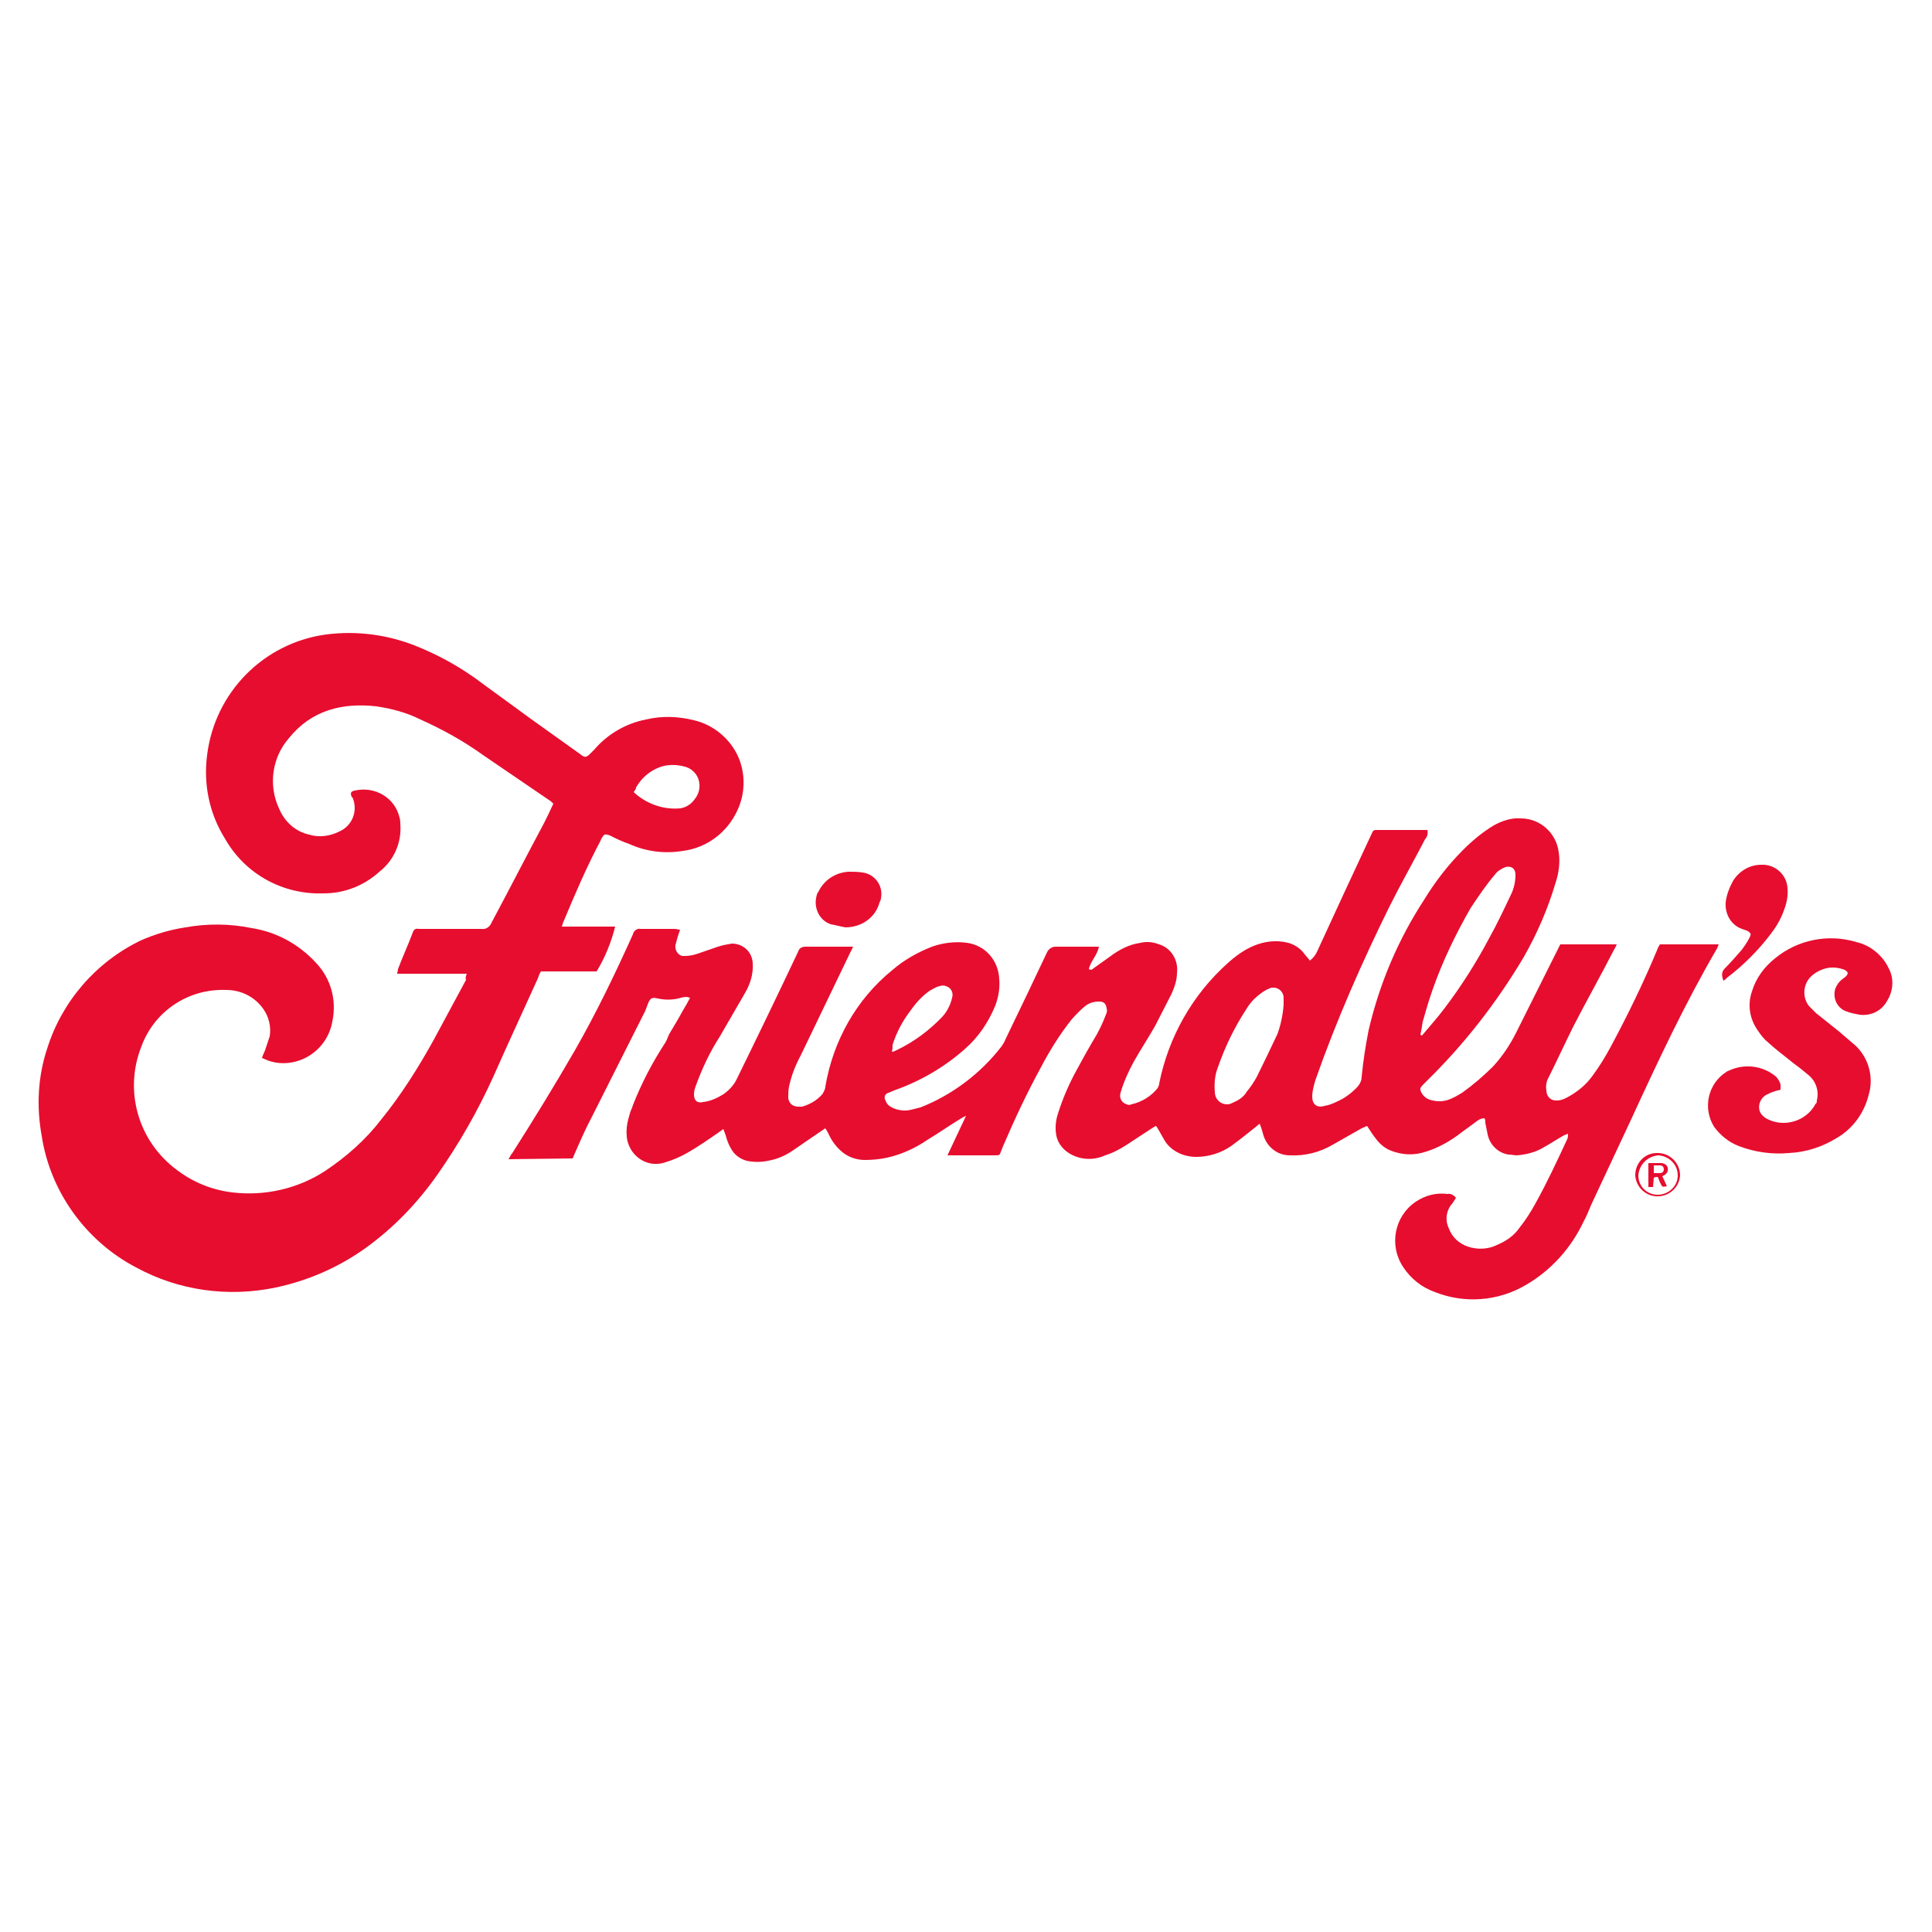 <?xml version="1.0" encoding="utf-8"?>
<!-- Generator: Adobe Illustrator 21.1.0, SVG Export Plug-In . SVG Version: 6.00 Build 0)  -->
<svg version="1.1" id="Layer_1" xmlns="http://www.w3.org/2000/svg" xmlns:xlink="http://www.w3.org/1999/xlink" x="0px" y="0px"
	 viewBox="0 0 250 250" style="enable-background:new 0 0 250 250;" xml:space="preserve">
<style type="text/css">
	.st0{fill:#E70D2F;}
</style>
<title>Midscale</title>
<path class="st0" d="M188.4,155c-0.2,0.3-0.4,0.7-0.7,1c-0.6,0.9-0.7,2-0.2,3c0.4,1.1,1.3,1.9,2.4,2.3c1.2,0.4,2.6,0.4,3.8-0.2
	c1.2-0.5,2.2-1.2,2.9-2.2c0.8-1,1.5-2.1,2.1-3.2c1.5-2.7,2.8-5.5,4.1-8.3c0.1-0.2,0.1-0.4,0.1-0.7c-0.2,0.1-0.3,0.1-0.5,0.2
	c-0.9,0.5-1.8,1.1-2.7,1.6c-1,0.6-2.2,0.9-3.4,1c-0.4,0-0.7-0.1-1.1-0.1c-1.3-0.2-2.4-1.2-2.7-2.6c-0.1-0.5-0.2-1-0.3-1.5
	c0-0.2,0-0.4-0.1-0.6c-0.3,0-0.6,0.1-0.9,0.3c-0.9,0.7-1.8,1.3-2.7,2c-1.4,1-3,1.8-4.6,2.2c-1.3,0.3-2.6,0.2-3.9-0.3
	c-0.8-0.3-1.5-0.9-2-1.6c-0.4-0.5-0.7-1-1.1-1.6l-0.7,0.3c-1.2,0.7-2.5,1.4-3.7,2.1c-1.7,1-3.6,1.5-5.6,1.4c-1.7,0-3.1-1.2-3.5-2.9
	c-0.1-0.4-0.2-0.7-0.4-1.2l-0.6,0.5c-1,0.8-2,1.6-3.1,2.4c-1.3,0.9-2.9,1.4-4.5,1.4c-1.7,0-3.4-0.8-4.2-2.3c-0.3-0.5-0.6-1.1-1-1.7
	c-0.3,0.1-0.5,0.3-0.7,0.4c-1.1,0.7-2.1,1.4-3.2,2.1c-0.8,0.5-1.7,1-2.7,1.3c-1.5,0.7-3.3,0.6-4.7-0.3c-0.8-0.5-1.4-1.3-1.6-2.2
	c-0.2-1-0.1-2,0.2-2.9c0.6-1.9,1.4-3.8,2.4-5.6c0.8-1.5,1.7-3.1,2.6-4.6c0.5-0.9,0.9-1.8,1.2-2.6c0.1-0.2,0.2-0.5,0.1-0.8
	c-0.1-0.7-0.4-0.9-1-0.9c-0.7,0-1.3,0.2-1.8,0.6c-0.6,0.5-1.2,1.1-1.8,1.8c-1.5,1.9-2.8,4-3.9,6.1c-1.8,3.3-3.4,6.7-4.9,10.2
	c-0.1,0.2-0.1,0.3-0.2,0.5c-0.3,0.7-0.1,0.7-1,0.7h-3.3h-2h-0.7l2.4-5.1c-0.3,0.1-0.4,0.2-0.6,0.3c-1.5,0.9-2.9,1.9-4.4,2.8
	c-1.6,1.1-3.4,1.9-5.2,2.3c-0.9,0.2-1.9,0.3-2.9,0.3c-1.1,0-2.2-0.4-3-1.1c-0.7-0.6-1.3-1.4-1.7-2.3c-0.1-0.2-0.2-0.4-0.4-0.7
	c-0.2,0.1-0.4,0.3-0.6,0.4c-1.2,0.8-2.3,1.6-3.5,2.4c-1,0.7-2.1,1.2-3.3,1.4c-0.9,0.2-1.9,0.2-2.8,0c-0.7-0.2-1.3-0.6-1.7-1.1
	c-0.5-0.7-0.8-1.4-1-2.2c-0.1-0.3-0.2-0.5-0.3-0.8l-0.7,0.5c-1.3,0.9-2.6,1.8-4,2.6c-0.9,0.5-1.8,0.9-2.8,1.2
	c-2,0.7-4.1-0.4-4.8-2.4c-0.1-0.3-0.2-0.7-0.2-1c-0.1-1,0.1-1.9,0.4-2.9c0.1-0.4,0.3-0.7,0.4-1.1c1.1-2.8,2.5-5.5,4.2-8.1
	c0.2-0.3,0.3-0.7,0.5-1.1c0.6-1,1.2-2,1.8-3.1c0.3-0.5,0.6-1,0.9-1.6c-0.2,0-0.3-0.1-0.5-0.1c-0.3,0-0.7,0.1-1,0.2
	c-0.9,0.2-1.8,0.2-2.7,0c-0.8-0.2-1,0-1.3,0.8c-0.1,0.3-0.2,0.5-0.3,0.8c-2.3,4.6-4.6,9.1-6.9,13.7c-0.8,1.5-1.5,3.1-2.2,4.7
	l-0.3,0.7l-8.3,0.1c0.2-0.3,0.3-0.6,0.5-0.8c2.8-4.4,5.5-8.8,8.1-13.3c2.8-4.9,5.2-9.9,7.5-15c0.1-0.5,0.6-0.8,1-0.7
	c1.5,0,2.9,0,4.4,0c0.2,0,0.5,0.1,0.7,0.1c-0.1,0.3-0.2,0.6-0.3,0.9c-0.1,0.4-0.2,0.7-0.3,1.1c-0.1,0.6,0.3,1.3,0.9,1.4
	c0.1,0,0.2,0,0.3,0c0.6,0,1.1-0.1,1.7-0.3c0.9-0.3,1.7-0.6,2.6-0.9c0.6-0.2,1.2-0.3,1.8-0.4c1.4,0,2.6,1,2.7,2.5
	c0.1,1.4-0.3,2.7-1,3.9c-1.1,1.9-2.2,3.8-3.3,5.7c-1.3,2-2.3,4.2-3.1,6.4c-0.1,0.3-0.2,0.6-0.2,1c0,0.8,0.4,1.2,1.2,1
	c0.9-0.1,1.8-0.5,2.6-1c0.7-0.5,1.3-1.1,1.7-1.9c2.7-5.5,5.4-11.1,8-16.6c0.1-0.4,0.5-0.6,0.9-0.6c1.8,0,3.7,0,5.5,0h0.7l-0.4,0.8
	c-2.1,4.4-4.3,8.9-6.4,13.3c-0.7,1.3-1.2,2.6-1.5,4c-0.1,0.5-0.1,1-0.1,1.5c0.1,0.7,0.6,1.1,1.3,1.1c0.1,0,0.1,0,0.2,0h0.3
	c1-0.3,1.9-0.8,2.6-1.6c0.2-0.3,0.4-0.7,0.4-1c1-5.9,4-11.3,8.7-15.1c1.5-1.3,3.3-2.3,5.1-3c1.4-0.5,3-0.7,4.5-0.5
	c2.4,0.3,4.1,2.3,4.2,4.7c0.1,1.2-0.1,2.3-0.5,3.4c-0.9,2.2-2.2,4.1-3.9,5.6c-2.7,2.4-5.8,4.2-9.2,5.4c-0.2,0.1-0.5,0.2-0.7,0.3
	c-0.4,0.1-0.6,0.4-0.5,0.8c0,0.1,0,0.1,0.1,0.2c0.1,0.4,0.4,0.7,0.8,0.9c0.8,0.4,1.7,0.5,2.5,0.3c0.4-0.1,0.8-0.2,1.2-0.3
	c4.1-1.6,7.8-4.4,10.5-7.9c0.2-0.3,0.4-0.6,0.5-0.9c1.8-3.7,3.6-7.5,5.4-11.3c0.2-0.4,0.6-0.7,1.1-0.7c1.6,0,3.2,0,4.8,0h0.8
	c-0.2,1.1-1.1,1.9-1.3,2.9c0.3,0.2,0.5,0,0.6-0.1c0.7-0.5,1.4-1,2.1-1.5c1.2-0.9,2.5-1.6,4-1.8c0.8-0.2,1.6-0.1,2.4,0.2
	c1.6,0.5,2.5,2.1,2.3,3.7c0,0.9-0.3,1.8-0.7,2.7c-0.7,1.4-1.4,2.7-2.1,4.1c-0.9,1.6-1.9,3.1-2.8,4.7c-0.7,1.3-1.3,2.6-1.7,4
	c-0.2,0.6,0.1,1.3,0.8,1.5c0.2,0.1,0.4,0.1,0.6,0c1.4-0.3,2.6-1.1,3.4-2.1c0.1-0.2,0.2-0.4,0.2-0.6c1.2-6,4.3-11.5,8.9-15.6
	c1-0.9,2.1-1.7,3.3-2.2c1.4-0.6,3-0.8,4.5-0.4c0.7,0.2,1.4,0.6,1.9,1.2c0.3,0.4,0.6,0.7,0.9,1.1c0.4-0.3,0.7-0.7,0.9-1.1
	c2.3-5,4.6-10,6.9-14.9c0.5-1,0.2-0.9,1.4-0.9h6c0.1,0.4,0,0.9-0.3,1.2c-1.5,2.9-3.1,5.7-4.6,8.7c-3.6,7.3-6.9,14.8-9.6,22.5
	c-0.2,0.7-0.4,1.4-0.4,2.1c0,1,0.6,1.5,1.6,1.2c0.6-0.1,1.1-0.3,1.7-0.6c0.9-0.4,1.7-1,2.4-1.7c0.4-0.4,0.7-0.9,0.7-1.5
	c0.2-2,0.5-4,0.9-6c1.4-6,3.8-11.7,7.2-16.9c1.4-2.3,3.1-4.5,5-6.4c1.2-1.2,2.5-2.3,4-3.2c1.1-0.6,2.3-1,3.5-0.9
	c2.5,0,4.6,1.9,4.9,4.4c0.2,1.3,0,2.7-0.4,3.9c-1,3.4-2.4,6.6-4.1,9.6c-3.5,5.9-7.7,11.3-12.6,16.1l-0.5,0.5
	c-0.4,0.4-0.4,0.6-0.1,1.1c0.3,0.5,0.8,0.8,1.4,0.9c0.8,0.2,1.6,0.1,2.3-0.2c0.5-0.2,1-0.5,1.5-0.8c1.4-1,2.8-2.2,4-3.4
	c1.2-1.3,2.2-2.8,3-4.4c1.8-3.6,3.6-7.2,5.4-10.8l0.3-0.6h7.3c-0.1,0.3-0.3,0.6-0.4,0.8c-1.7,3.3-3.5,6.5-5.2,9.8
	c-1.1,2.2-2.1,4.4-3.2,6.6c-0.3,0.5-0.4,1.1-0.3,1.7c0,0.7,0.5,1.3,1.2,1.3c0.1,0,0.1,0,0.2,0c0.5,0,0.9-0.2,1.3-0.4
	c1.3-0.7,2.4-1.6,3.2-2.7c0.9-1.2,1.7-2.5,2.4-3.8c2.2-4.1,4.2-8.2,6-12.5c0.1-0.3,0.2-0.5,0.4-0.8h7.6c-0.1,0.2-0.1,0.3-0.2,0.5
	c-4.2,7.2-7.7,14.7-11.2,22.3l-5.1,10.9c-0.3,0.7-0.6,1.5-1,2.2c-1.6,3.4-4.2,6.3-7.5,8.2c-3.6,2.1-7.9,2.4-11.7,0.9
	c-1.7-0.6-3.1-1.7-4.1-3.2c-1.9-2.8-1.2-6.6,1.6-8.5c1.2-0.8,2.6-1.2,4.1-1C187.6,154.4,188.1,154.6,188.4,155z M166.1,130
	c0-0.3,0-0.6,0-0.9c0-0.7-0.6-1.3-1.3-1.3c-0.2,0-0.4,0-0.5,0.1c-0.6,0.2-1.1,0.6-1.6,1c-0.6,0.5-1.1,1.1-1.5,1.8
	c-1.5,2.3-2.7,4.8-3.6,7.4c-0.4,1-0.5,2.1-0.4,3.2c0,0.9,0.7,1.6,1.6,1.6c0.3,0,0.5-0.1,0.7-0.2c0.7-0.3,1.4-0.7,1.8-1.4
	c0.5-0.6,0.9-1.2,1.3-1.9c0.9-1.8,1.8-3.7,2.7-5.6C165.7,132.7,166,131.4,166.1,130L166.1,130z M183.8,133.9l0.2,0.1
	c1-1.2,2-2.3,2.9-3.5c2.2-2.9,4.1-5.9,5.8-9.1c1-1.8,1.9-3.7,2.8-5.6c0.4-0.8,0.6-1.7,0.6-2.6c0-0.8-0.5-1.2-1.3-1
	c-0.5,0.2-1,0.5-1.3,0.9c-1.2,1.4-2.2,2.9-3.2,4.4c-1.9,3.3-3.6,6.8-4.9,10.5c-0.5,1.4-0.9,2.8-1.3,4.2
	C184,132.9,183.9,133.4,183.8,133.9z M115.4,136.1c0.2,0,0.4-0.1,0.6-0.2c2.3-1.1,4.3-2.6,6-4.4c0.6-0.7,1-1.5,1.2-2.4
	c0.2-0.6-0.1-1.3-0.8-1.5c-0.3-0.1-0.5-0.1-0.8,0c-0.5,0.1-0.9,0.4-1.3,0.6c-1,0.7-1.8,1.6-2.5,2.6c-1,1.3-1.8,2.8-2.3,4.4
	C115.5,135.5,115.5,135.8,115.4,136.1L115.4,136.1z"/>
<path class="st0" d="M60.4,126h-9c0-0.2,0.1-0.4,0.1-0.6c0.6-1.6,1.3-3.1,1.9-4.7c0.1-0.4,0.4-0.6,0.8-0.5c2.7,0,5.4,0,8.1,0
	c0.6,0.1,1.1-0.3,1.3-0.8c2.3-4.3,4.5-8.6,6.8-12.9c0.4-0.8,0.8-1.6,1.2-2.5c-0.1-0.1-0.2-0.2-0.3-0.3l-8.8-6
	c-2.5-1.8-5.2-3.3-8.1-4.6c-1.8-0.9-3.7-1.4-5.7-1.7c-4.4-0.5-8.4,0.5-11.3,4.1c-2.2,2.5-2.7,6.1-1.3,9.1c0.7,1.7,2.1,3,3.9,3.4
	c1.3,0.4,2.7,0.2,3.9-0.4c1.6-0.7,2.4-2.5,1.8-4.2c0-0.1-0.1-0.2-0.2-0.3c-0.2-0.5-0.1-0.7,0.4-0.8c2.6-0.6,5.2,0.9,5.8,3.5
	c0.1,0.3,0.1,0.6,0.1,0.8c0.2,2.4-0.8,4.7-2.7,6.2c-2,1.8-4.5,2.8-7.2,2.8c-5.3,0.2-10.2-2.5-12.8-7.1c-2-3.2-2.8-7-2.3-10.8
	c1-8.1,7.3-14.5,15.4-15.6c3.9-0.5,7.8,0,11.4,1.4c2.8,1.1,5.4,2.5,7.8,4.2c2.5,1.8,4.9,3.6,7.4,5.4c2.1,1.5,4.2,3,6.3,4.5
	c0.6,0.5,0.8,0.4,1.3-0.1c0.2-0.2,0.3-0.3,0.5-0.5c1.7-2,4.1-3.4,6.7-3.9c2.1-0.5,4.2-0.4,6.2,0.1c2.6,0.6,4.8,2.5,5.8,4.9
	c0.9,2.2,0.8,4.7-0.2,6.8c-1.3,2.8-3.9,4.8-7,5.2c-2.4,0.4-4.8,0.1-7-0.9c-0.9-0.3-1.7-0.7-2.5-1.1c-0.6-0.2-0.7-0.2-1,0.3
	c-0.1,0.1-0.1,0.2-0.2,0.4c-1.8,3.4-3.3,6.9-4.8,10.5c-0.1,0.2-0.1,0.3-0.2,0.6c0.8,0,1.5,0,2.3,0h4.6c-0.5,2-1.3,4-2.4,5.8h-7.2
	c-0.2,0.3-0.3,0.6-0.4,0.9c-1.9,4.2-3.9,8.5-5.8,12.8c-2,4.4-4.4,8.6-7.2,12.6c-2.6,3.7-5.7,6.9-9.3,9.5c-3.5,2.5-7.4,4.2-11.6,5.1
	c-6.2,1.3-12.6,0.4-18.1-2.6c-6.5-3.4-11.1-9.8-12.2-17c-0.7-3.8-0.5-7.7,0.7-11.3c1.9-6.1,6.3-11.2,12.1-14
	c1.8-0.8,3.8-1.4,5.8-1.7c2.8-0.5,5.7-0.5,8.6,0.1c3.2,0.5,6.1,2.1,8.3,4.5c1.9,2,2.7,4.8,2.1,7.6c-0.4,2.3-2,4.2-4.2,5
	c-1.4,0.5-2.9,0.5-4.2,0c-0.2-0.1-0.5-0.2-0.7-0.3c0.1-0.4,0.3-0.7,0.4-1c0.2-0.6,0.4-1.2,0.6-1.8c0.2-1.2-0.1-2.5-0.8-3.5
	c-1.1-1.6-2.9-2.5-4.8-2.5c-4.9-0.2-9.3,2.7-11,7.3c-2.3,5.8-0.4,12.3,4.6,16c2.1,1.6,4.6,2.6,7.2,2.9c4.2,0.5,8.5-0.5,12-2.8
	c2.7-1.8,5.2-4,7.2-6.6c2.6-3.2,4.8-6.7,6.8-10.3c1.4-2.6,2.8-5.2,4.2-7.8C60.2,126.5,60.3,126.3,60.4,126z M82,102.5
	c1.6,1.5,3.8,2.3,6,2.1c0.8-0.1,1.5-0.6,1.9-1.2c0.9-1.1,0.8-2.7-0.2-3.6c-0.3-0.3-0.7-0.5-1.1-0.6c-1.1-0.3-2.3-0.3-3.3,0.1
	c-1.3,0.5-2.3,1.4-3,2.6C82.3,102.1,82.2,102.2,82,102.5L82,102.5z"/>
<path class="st0" d="M230.4,141c-0.2,0.1-0.5,0.1-0.7,0.2c-0.4,0.1-0.8,0.3-1.2,0.5c-0.8,0.5-1.1,1.5-0.7,2.3
	c0.2,0.3,0.4,0.5,0.7,0.7c2.3,1.3,5.2,0.4,6.4-1.8c0,0,0-0.1,0.1-0.1c0.1-0.1,0.1-0.3,0.1-0.4c0.3-1.2-0.1-2.5-1.1-3.3
	c-0.6-0.5-1.2-1-1.9-1.5c-1.1-0.9-2.2-1.7-3.3-2.7c-0.5-0.4-0.9-0.9-1.3-1.5c-1.1-1.5-1.4-3.4-0.8-5.1c0.5-1.7,1.6-3.2,3-4.3
	c2.9-2.4,6.9-3.2,10.5-2.1c1.8,0.4,3.4,1.7,4.2,3.4c0.7,1.3,0.6,2.9-0.2,4.2c-0.7,1.3-2.1,2-3.6,1.8c-0.5-0.1-1.1-0.2-1.6-0.4
	c-1.3-0.4-1.9-1.8-1.5-3c0.2-0.5,0.5-0.9,0.9-1.2c0.1-0.1,0.3-0.2,0.4-0.3c0.4-0.4,0.4-0.6-0.1-0.9c-0.8-0.3-1.6-0.4-2.4-0.2
	c-0.8,0.2-1.5,0.6-2,1.1c-1,1-1.1,2.7-0.2,3.8c0.3,0.3,0.6,0.6,0.9,0.9c1,0.8,2,1.6,3,2.4c0.7,0.6,1.4,1.2,2.1,1.8
	c1.7,1.6,2.4,4.1,1.7,6.4c-0.6,2.4-2.1,4.4-4.2,5.6c-1.8,1.1-3.9,1.8-6.1,1.9c-2.2,0.2-4.4-0.1-6.5-0.9c-1.3-0.5-2.4-1.4-3.2-2.5
	c-1.5-2.4-0.8-5.6,1.6-7.1c0.1-0.1,0.2-0.1,0.4-0.2c2-0.9,4.3-0.6,6,0.8c0.3,0.3,0.5,0.7,0.6,1C230.4,140.6,230.4,140.8,230.4,141z"
	/>
<path class="st0" d="M223,126.9c-0.2-0.6-0.3-1.1,0.2-1.6c0.7-0.7,1.4-1.5,2.1-2.3c0.4-0.5,0.8-1.1,1.1-1.7c0.2-0.4,0.2-0.5-0.2-0.8
	c-0.2-0.1-0.5-0.2-0.8-0.3c-1.4-0.5-2.2-1.9-2.1-3.4c0.1-1,0.5-2,1-2.9c0.8-1.2,2.1-2,3.6-2c1.8-0.1,3.3,1.3,3.4,3
	c0.1,1-0.1,2-0.5,3c-0.4,1.1-1,2.1-1.7,3c-1.6,2.1-3.5,4-5.6,5.6C223.3,126.7,223.2,126.8,223,126.9z"/>
<path class="st0" d="M109.4,120c-0.6-0.1-1.3-0.3-1.9-0.4c-1.5-0.5-2.3-2.2-1.8-3.8c0-0.1,0.1-0.3,0.2-0.4c0.7-1.5,2.2-2.5,3.9-2.6
	c0.6,0,1.2,0,1.8,0.1c1.6,0.2,2.7,1.7,2.4,3.3c0,0.2-0.1,0.4-0.2,0.6C113.3,118.7,111.5,120,109.4,120z"/>
<path class="st0" d="M214.5,149.2c1.6,0,2.9,1.3,2.9,2.9c0,0,0,0,0,0c-0.1,1.6-1.5,2.8-3.1,2.7c-1.5-0.1-2.6-1.3-2.7-2.7
	c0-1.6,1.2-2.9,2.8-2.9C214.4,149.2,214.5,149.2,214.5,149.2z M212,152.1c0,1.4,1.1,2.5,2.5,2.5c1.4,0,2.6-1.1,2.6-2.5
	c0-1.4-1.1-2.5-2.5-2.6c0,0,0,0,0,0C213.2,149.6,212.1,150.7,212,152.1C212,152.1,212,152.1,212,152.1z"/>
<path class="st0" d="M214,152.4l-0.1,1.2h-0.6v-3.1c0.6,0,1.1,0,1.6,0c0.4,0,0.8,0.2,0.9,0.6c0.1,0.4-0.1,0.8-0.5,1l-0.2,0.1
	l0.6,1.3c-0.6,0.1-0.6,0.1-0.8-0.3c-0.1-0.2-0.2-0.4-0.3-0.7C214.6,152.3,214.4,152.2,214,152.4z M214,150.8v1c0.3,0,0.5,0,0.8,0
	c0.3,0,0.5-0.2,0.5-0.5c0,0,0,0,0,0c0-0.3-0.2-0.5-0.5-0.5c0,0,0,0,0,0C214.6,150.8,214.3,150.8,214,150.8L214,150.8z"/>
</svg>
